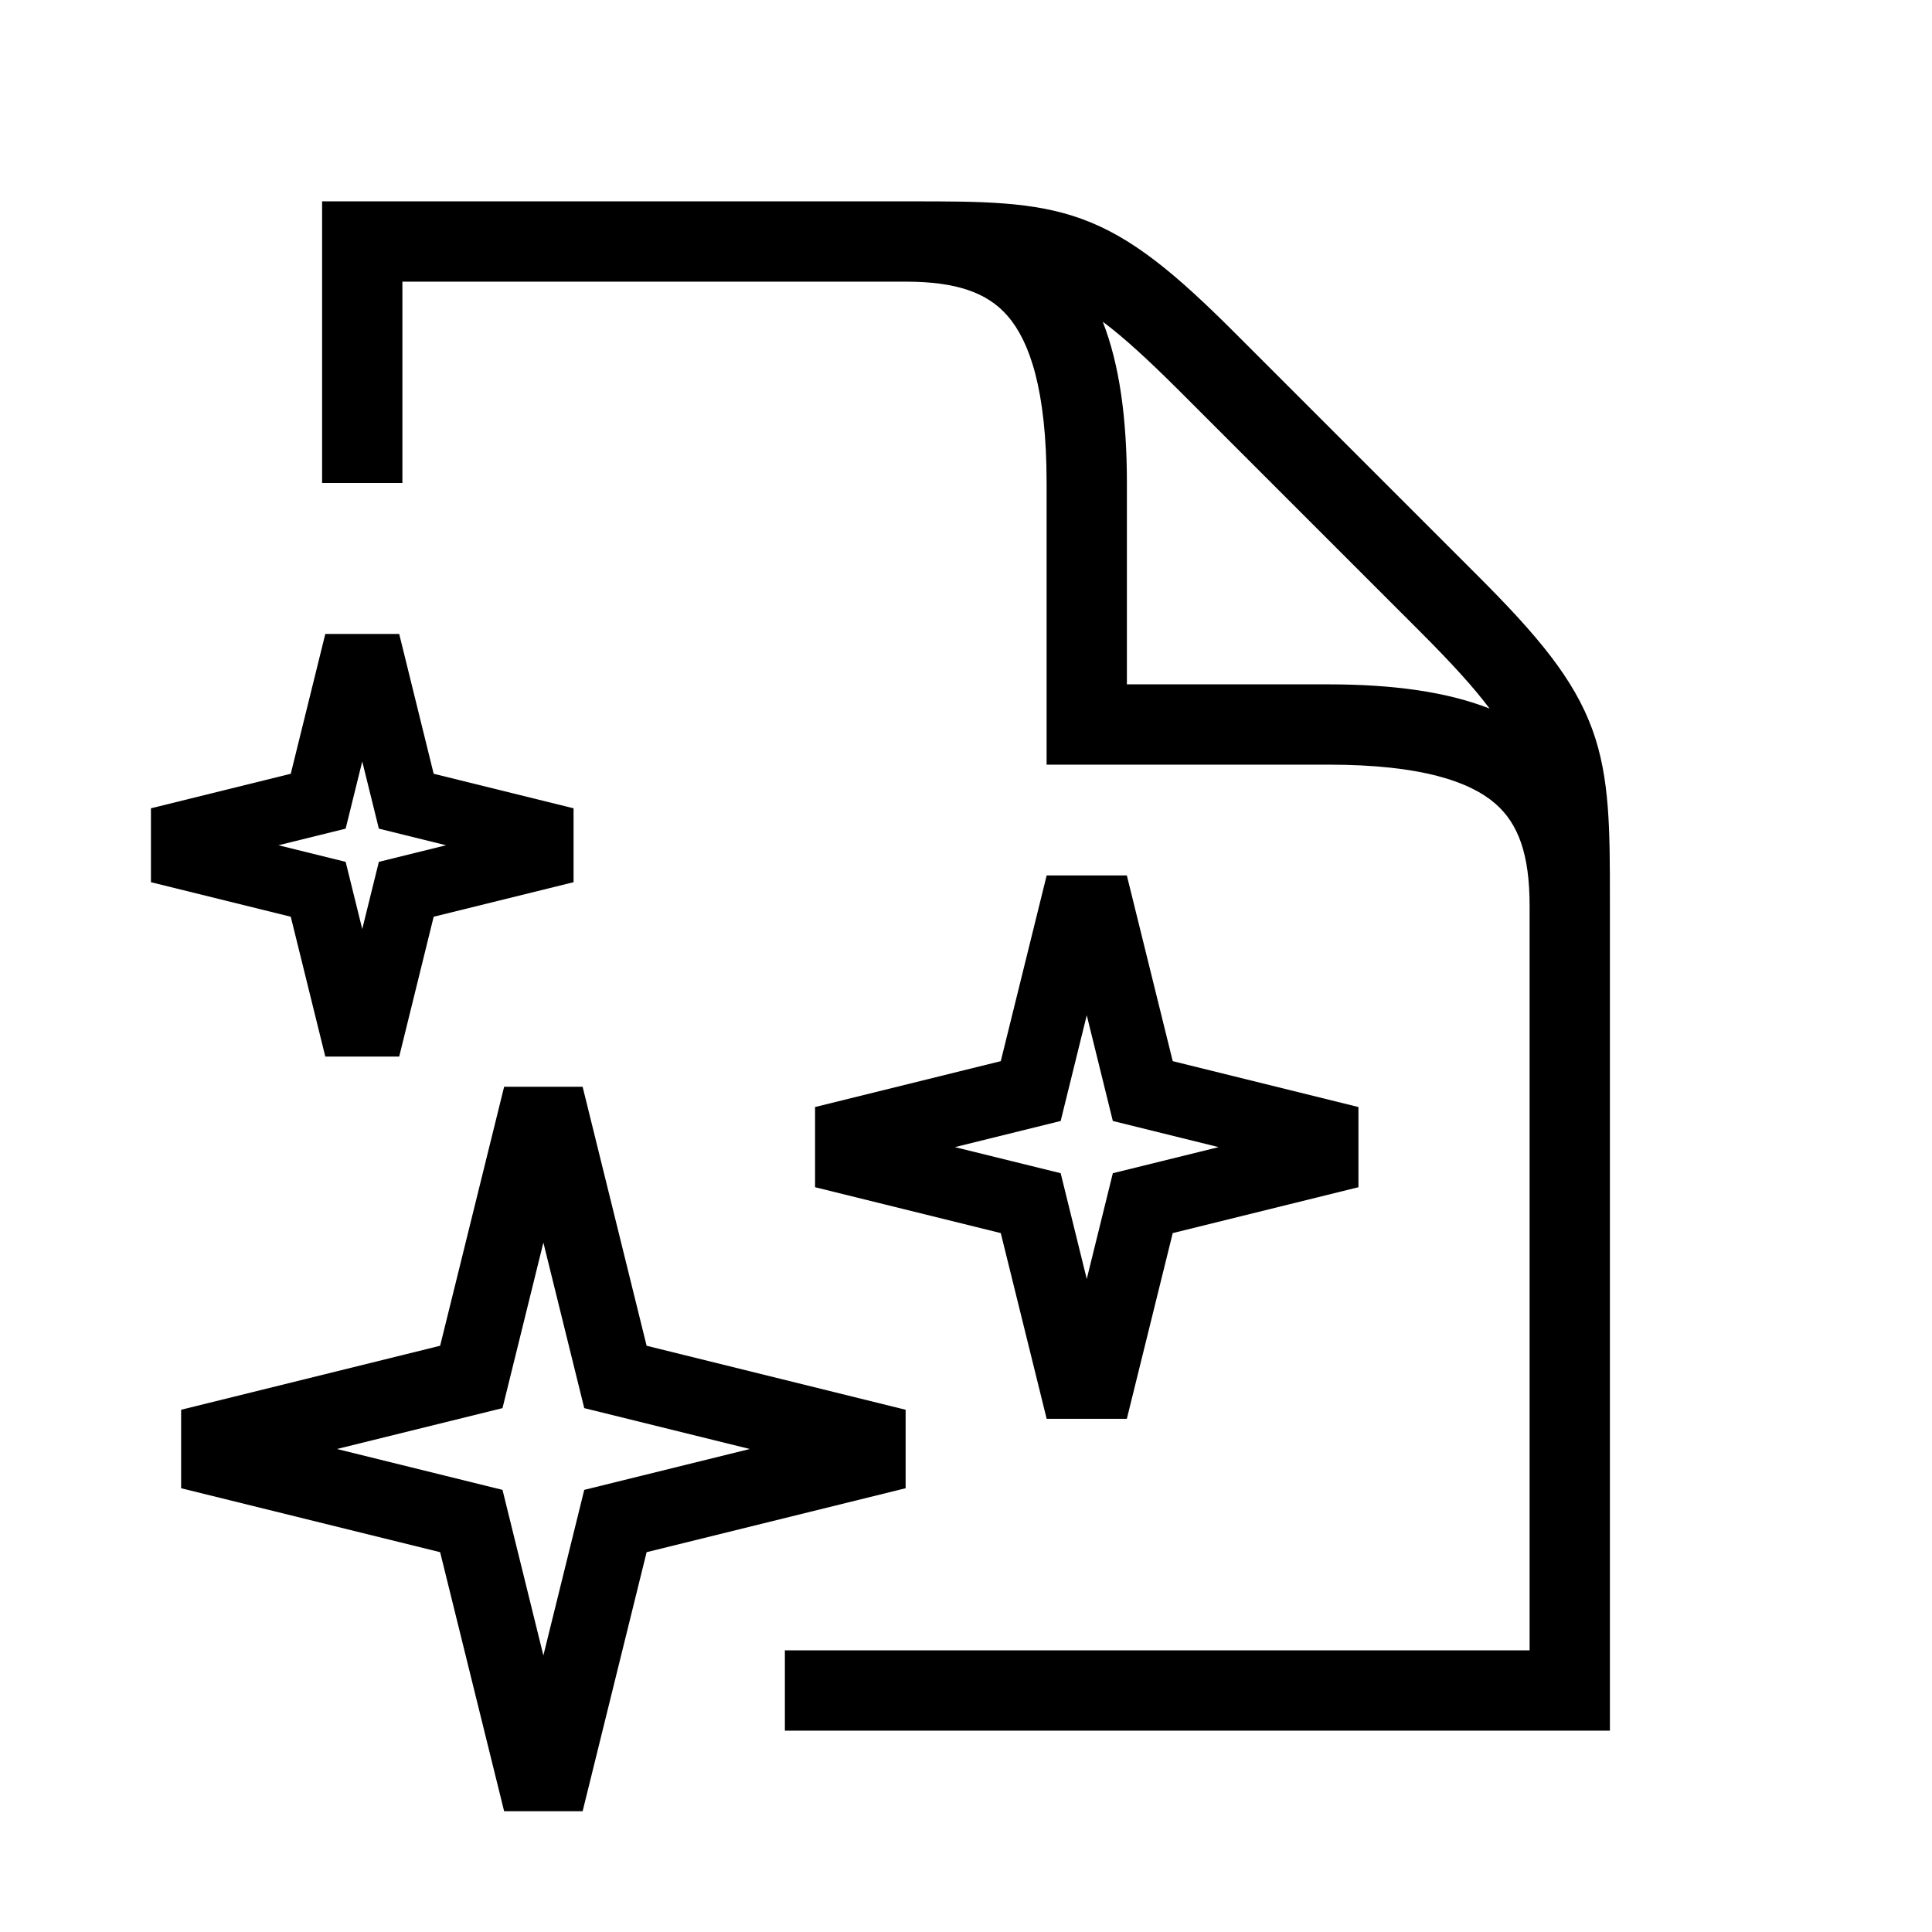 <svg width="48" height="48" viewBox="0 0 32 32" xmlns="http://www.w3.org/2000/svg"><path d="M5.388 10.5L4.816 12.816L2.5 13.388V14.612L4.816 15.184L5.388 17.5H6.612L7.183 15.184L9.5 14.612V13.388L7.183 12.816L6.612 10.5H5.388ZM6 12.612L6.275 13.725L7.388 14L6.275 14.275L6 15.388L5.725 14.275L4.612 14L5.725 13.725L6 12.612Z" fill="#000000" class="bmwfcol"/><path d="M17.336 14.5L16.576 17.576L13.5 18.336V19.664L16.576 20.424L17.336 23.5H18.664L19.424 20.424L22.5 19.664V18.336L19.424 17.576L18.664 14.5H17.336ZM18 16.816L18.432 18.567L20.184 19L18.432 19.432L18 21.184L17.568 19.432L15.816 19L17.568 18.567L18 16.816Z" fill="#000000" class="bmwfcol"/><path d="M8.35 18L7.29 22.29L3 23.35V24.65L7.29 25.709L8.35 30H9.65L10.71 25.709L15 24.65V23.35L10.71 22.29L9.65 18H8.35ZM9 20.581L9.677 23.323L12.419 24L9.677 24.677L9 27.419L8.323 24.677L5.581 24L8.323 23.323L9 20.581Z" fill="#000000" class="bmwfcol"/><path d="M15.1 3.335L5.335 3.335V8H6.665V4.665H15C15.842 4.665 16.356 4.847 16.691 5.235C17.051 5.651 17.335 6.451 17.335 8V12.665H22C23.549 12.665 24.349 12.949 24.765 13.309C25.152 13.644 25.335 14.158 25.335 15V27.335H13V28.665H26.665L26.665 14.9C26.665 13.742 26.665 12.884 26.375 12.085C26.07 11.247 25.473 10.532 24.47 9.53L20.47 5.53C19.468 4.527 18.753 3.93 17.915 3.625C17.116 3.335 16.258 3.335 15.1 3.335ZM23.53 10.47C24.058 10.999 24.42 11.398 24.672 11.736C23.968 11.46 23.08 11.335 22 11.335H18.665V8C18.665 6.92 18.54 6.032 18.265 5.328C18.602 5.58 19.001 5.942 19.53 6.47L23.53 10.47Z" fill="#000000" class="bmwfcol"/><title>paper_and_stars_lt_48</title></svg>